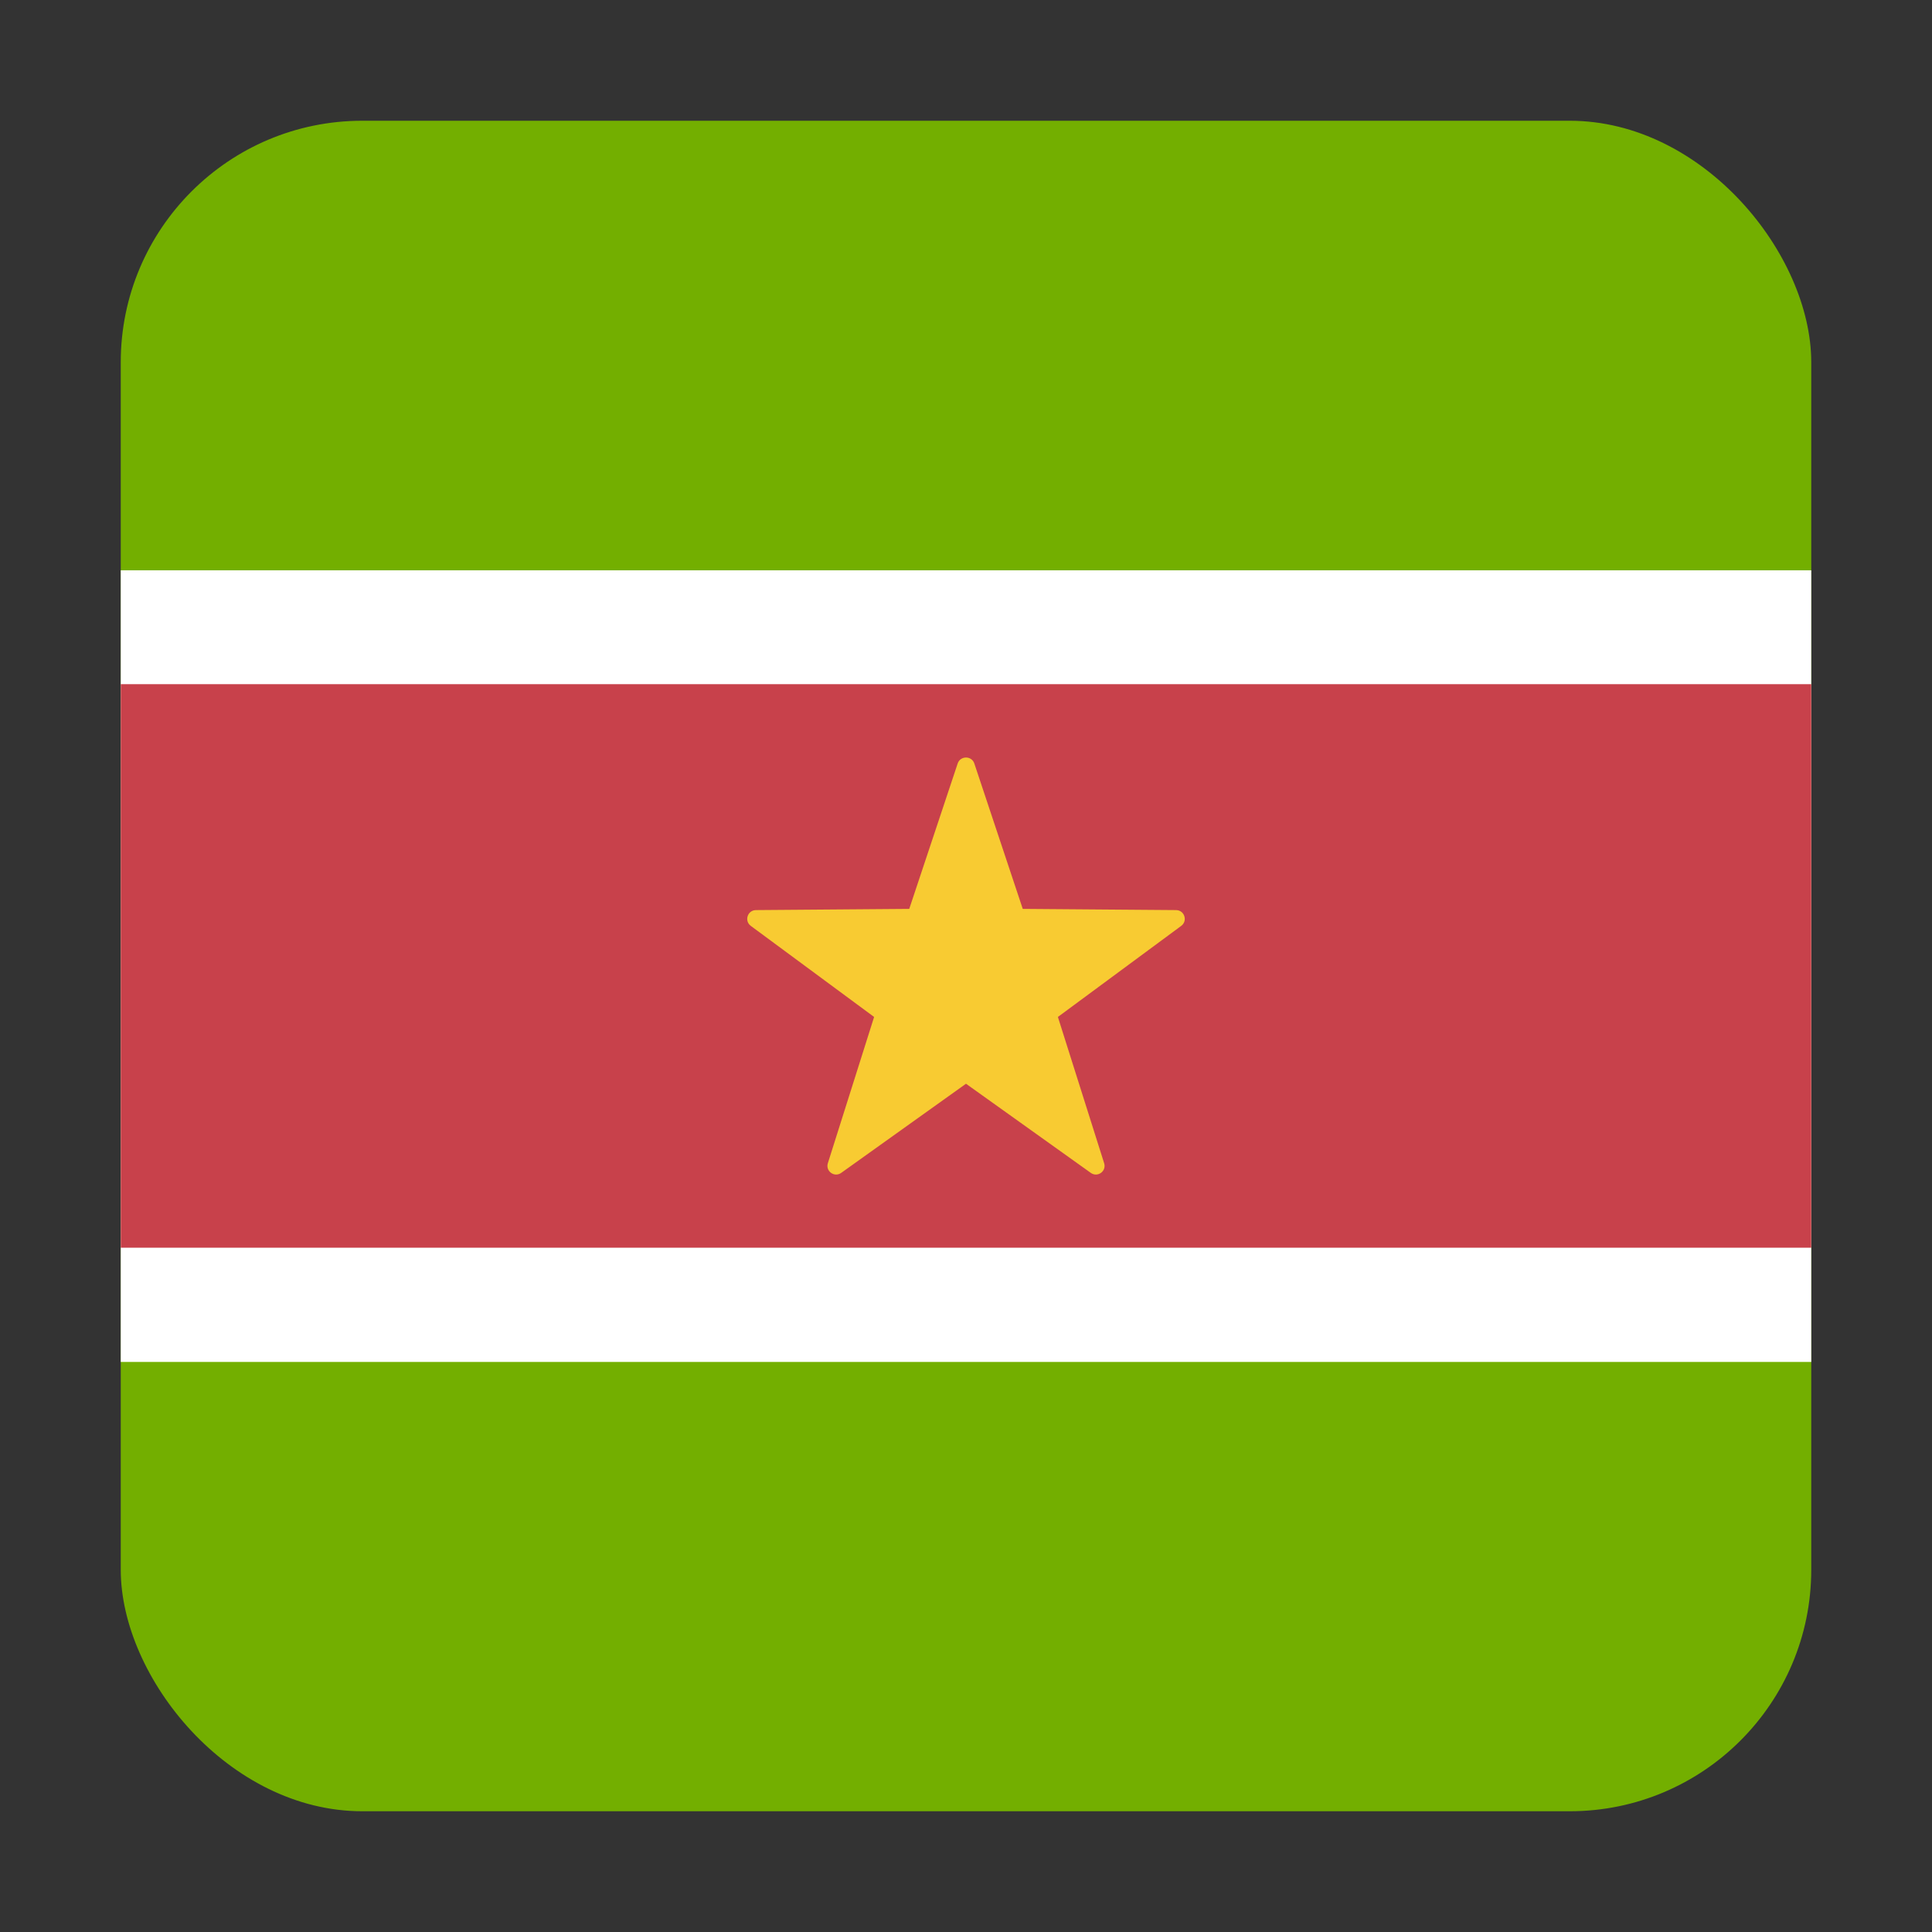<svg width="16" height="16" viewBox="0 0 16 16" fill="none" xmlns="http://www.w3.org/2000/svg">
<rect x="0" y="0" width="16" height="16" fill="#333333" stroke="none"/>
<rect x="1" y="1" width="14" height="14" rx="2" fill="#73AF00"/>
<path d="M15 4.723H1V11.279H15V4.723Z" fill="white"/>
<path d="M15 5.666H1V10.333H15V5.666Z" fill="#C8414B"/>
<path d="M7.931 6.323L7.53 7.527L6.26 7.537C6.19 7.538 6.162 7.627 6.218 7.668L7.239 8.422L6.856 9.633C6.835 9.699 6.91 9.754 6.967 9.713L8 8.975L9.033 9.713C9.09 9.754 9.165 9.699 9.144 9.633L8.761 8.422L9.782 7.668C9.838 7.627 9.81 7.538 9.74 7.537L8.47 7.527L8.069 6.323C8.047 6.257 7.953 6.257 7.931 6.323Z" fill="#F8CB32"/>
</svg>
